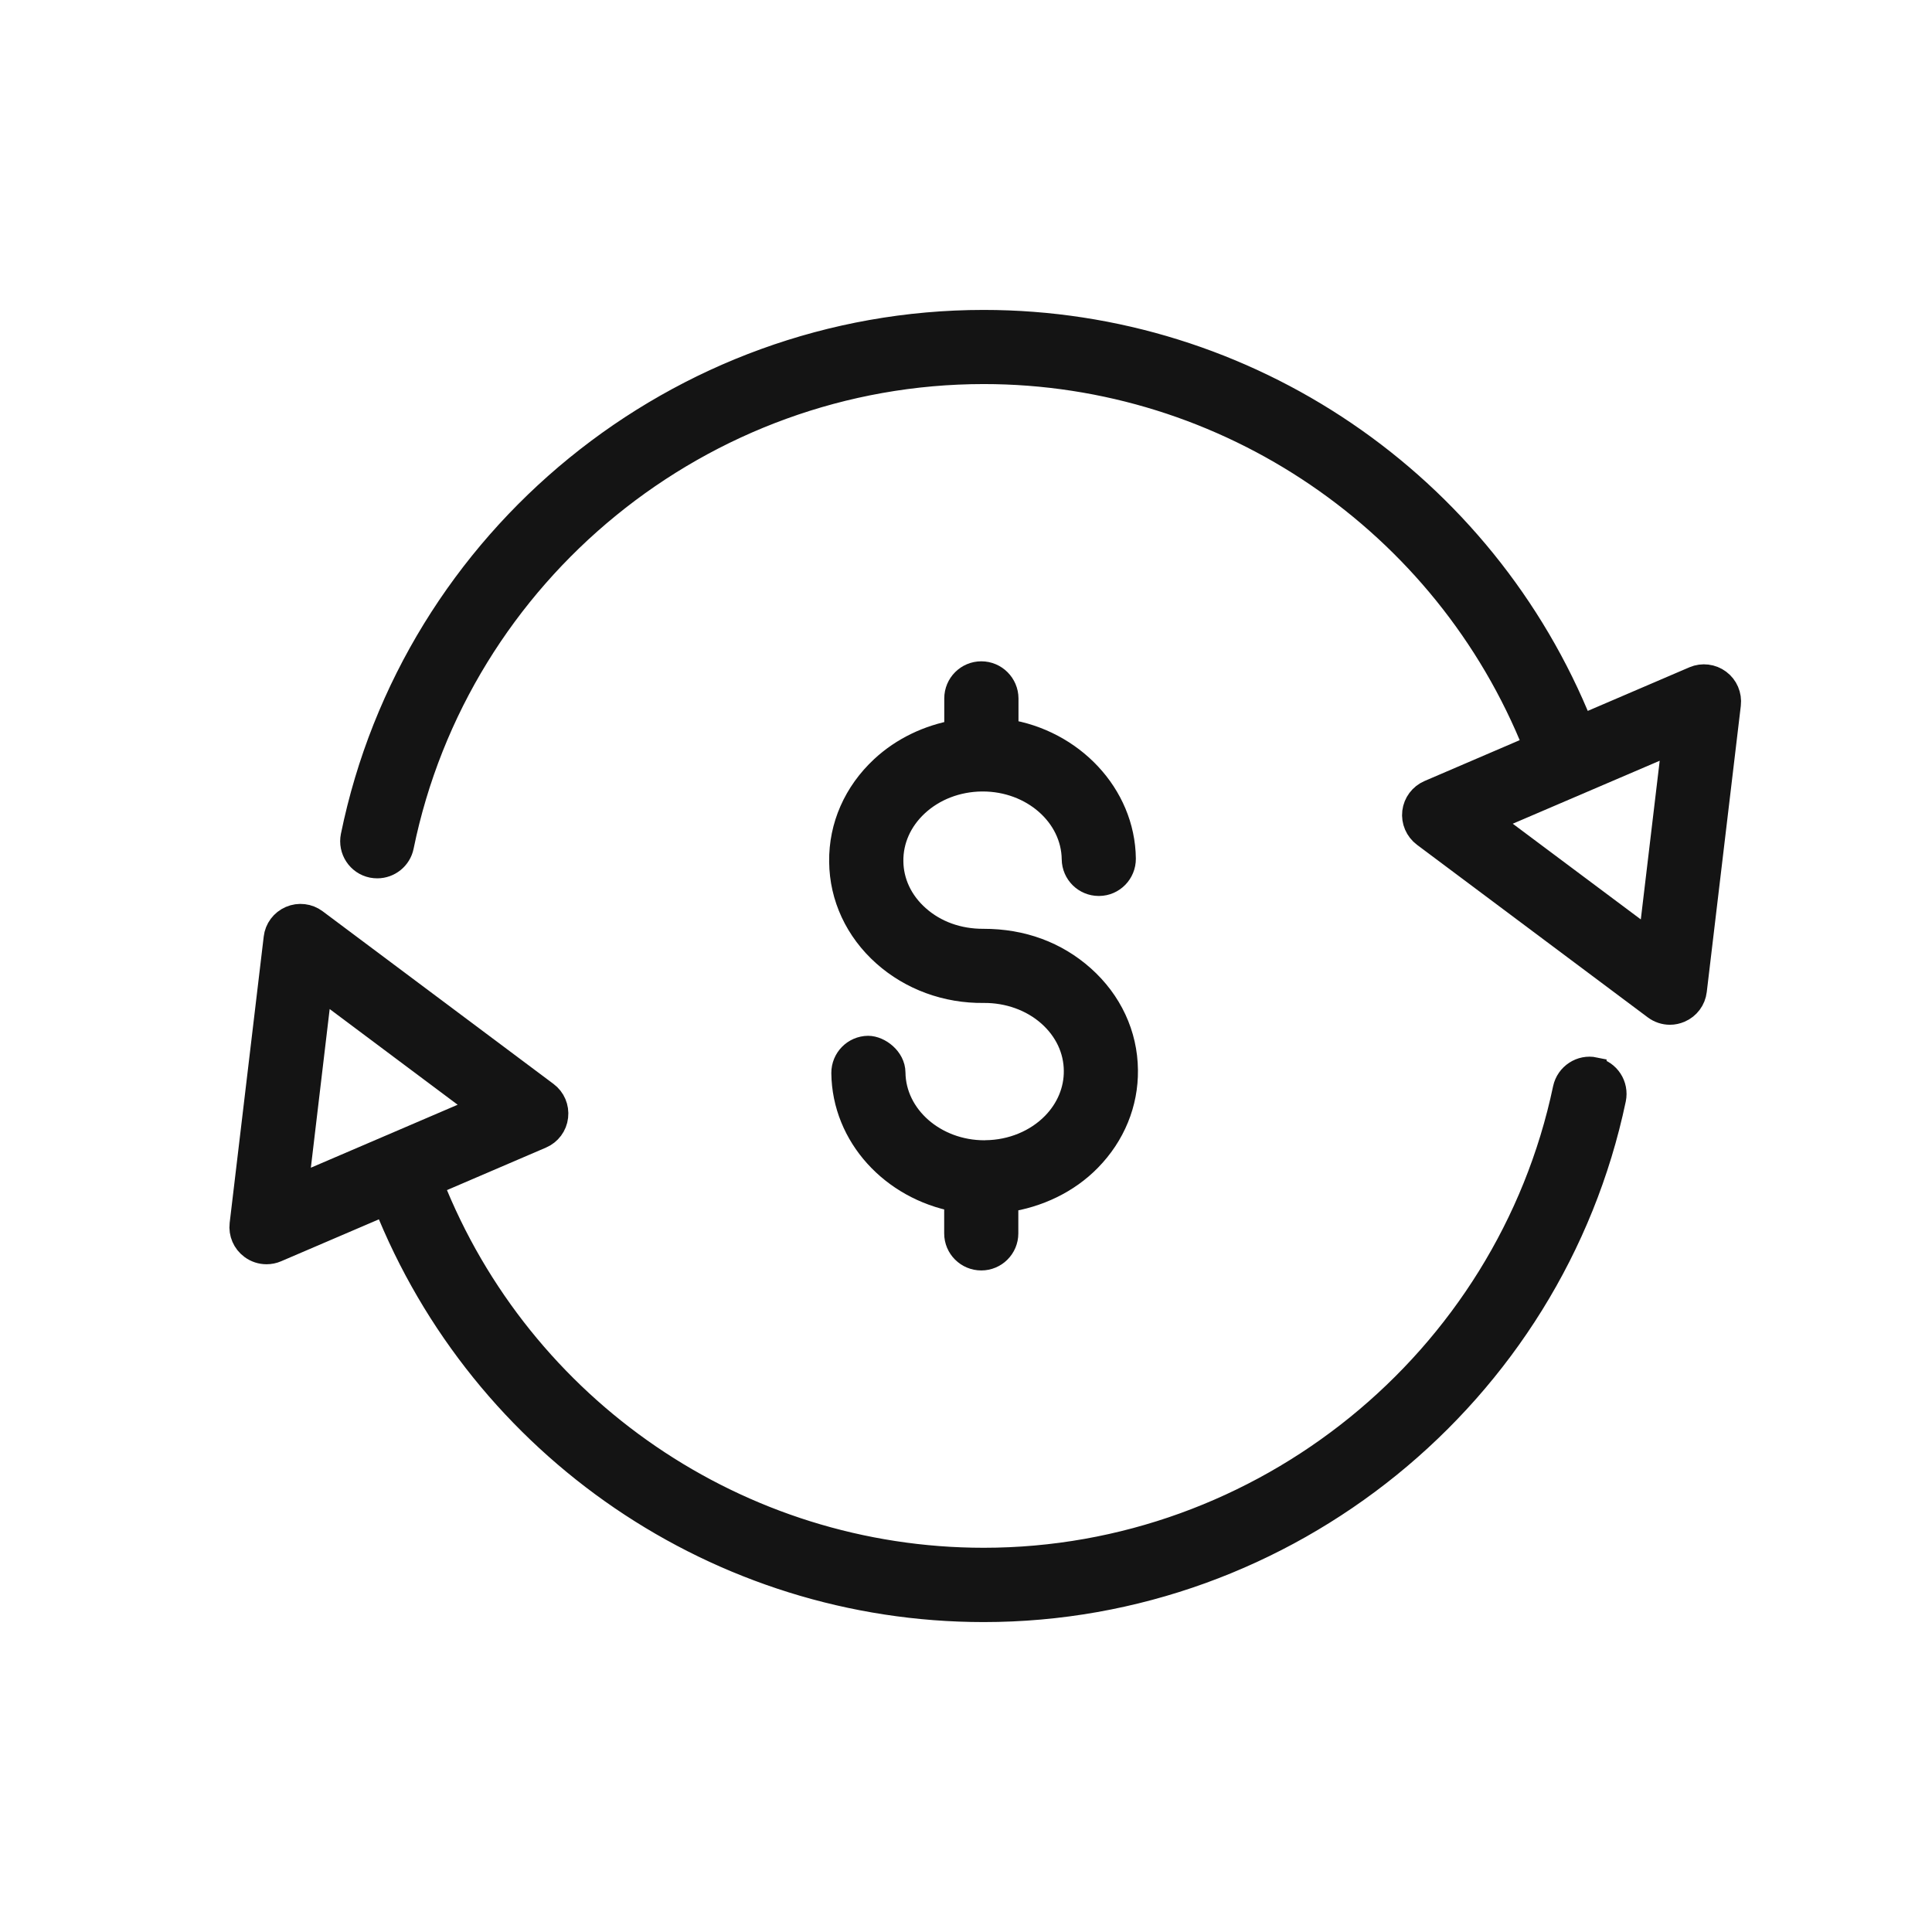 <svg width="24" height="24" viewBox="0 0 24 24" fill="none" xmlns="http://www.w3.org/2000/svg">
<path d="M19.808 13.283C19.642 13.248 19.476 13.356 19.44 13.524C18.727 16.915 15.691 19.377 12.22 19.377C9.182 19.377 6.464 17.509 5.358 14.704L6.723 14.118C6.824 14.075 6.896 13.98 6.908 13.87C6.921 13.759 6.875 13.651 6.786 13.585L3.918 11.44C3.83 11.374 3.712 11.36 3.61 11.404C3.508 11.448 3.437 11.543 3.425 11.652L3.002 15.208C2.989 15.319 3.036 15.427 3.125 15.493C3.179 15.534 3.245 15.555 3.311 15.555C3.352 15.555 3.394 15.547 3.433 15.53L4.788 14.949C5.991 17.982 8.933 20 12.22 20C15.984 20 19.276 17.331 20.049 13.653C20.084 13.484 19.977 13.319 19.808 13.284L19.808 13.283ZM3.977 12.259L5.983 13.759L3.682 14.746L3.977 12.259Z" fill="#141414" stroke="#141414" stroke-width="0.3"/>
<path d="M12.19 8.365C12.019 8.365 11.88 8.504 11.88 8.676V9.092C11.534 9.153 11.214 9.305 10.961 9.54C10.627 9.851 10.444 10.265 10.45 10.705C10.454 11.143 10.645 11.553 10.986 11.857C11.319 12.153 11.757 12.315 12.222 12.309C12.524 12.307 12.819 12.41 13.037 12.604C13.247 12.791 13.363 13.038 13.365 13.3C13.368 13.544 13.27 13.781 13.089 13.966C12.876 14.184 12.568 14.311 12.243 14.314C12.239 14.314 12.234 14.315 12.229 14.315C11.611 14.315 11.104 13.872 11.098 13.324C11.097 13.152 10.921 13.018 10.784 13.017C10.613 13.019 10.476 13.159 10.477 13.33C10.486 14.109 11.087 14.755 11.879 14.904V15.322C11.879 15.493 12.018 15.632 12.19 15.632C12.361 15.632 12.5 15.493 12.5 15.322V14.91C12.895 14.852 13.262 14.678 13.532 14.401C13.83 14.097 13.991 13.704 13.986 13.293C13.982 12.854 13.791 12.444 13.45 12.14C13.117 11.844 12.697 11.687 12.215 11.688C11.904 11.689 11.617 11.587 11.4 11.393C11.19 11.207 11.074 10.96 11.072 10.698C11.069 10.435 11.18 10.186 11.385 9.995C11.598 9.797 11.886 9.686 12.194 9.682H12.208C12.826 9.682 13.332 10.124 13.339 10.673C13.341 10.844 13.48 10.98 13.649 10.98H13.653C13.825 10.979 13.961 10.837 13.96 10.667C13.951 9.871 13.31 9.208 12.502 9.084L12.502 8.676C12.501 8.505 12.362 8.365 12.19 8.365V8.365Z" fill="#141414" stroke="#141414" stroke-width="0.3"/>
<path d="M21.353 8.464C21.265 8.398 21.146 8.384 21.046 8.427L19.643 9.029C18.434 6.009 15.495 4 12.219 4C8.435 4 5.139 6.686 4.382 10.388C4.348 10.556 4.456 10.721 4.624 10.755C4.645 10.759 4.666 10.761 4.687 10.761C4.831 10.761 4.961 10.66 4.991 10.513C5.689 7.1 8.729 4.621 12.22 4.621C15.246 4.621 17.961 6.481 19.073 9.274L17.755 9.84C17.653 9.884 17.582 9.979 17.569 10.088C17.556 10.198 17.603 10.307 17.692 10.374L20.559 12.518C20.614 12.559 20.679 12.58 20.745 12.58C20.787 12.58 20.828 12.571 20.868 12.554C20.97 12.51 21.04 12.416 21.053 12.306L21.476 8.751C21.489 8.639 21.442 8.53 21.353 8.464L21.353 8.464ZM20.501 11.697L18.494 10.197L20.797 9.21L20.501 11.697Z" fill="#141414" stroke="#141414" stroke-width="0.3"/>
</svg>
